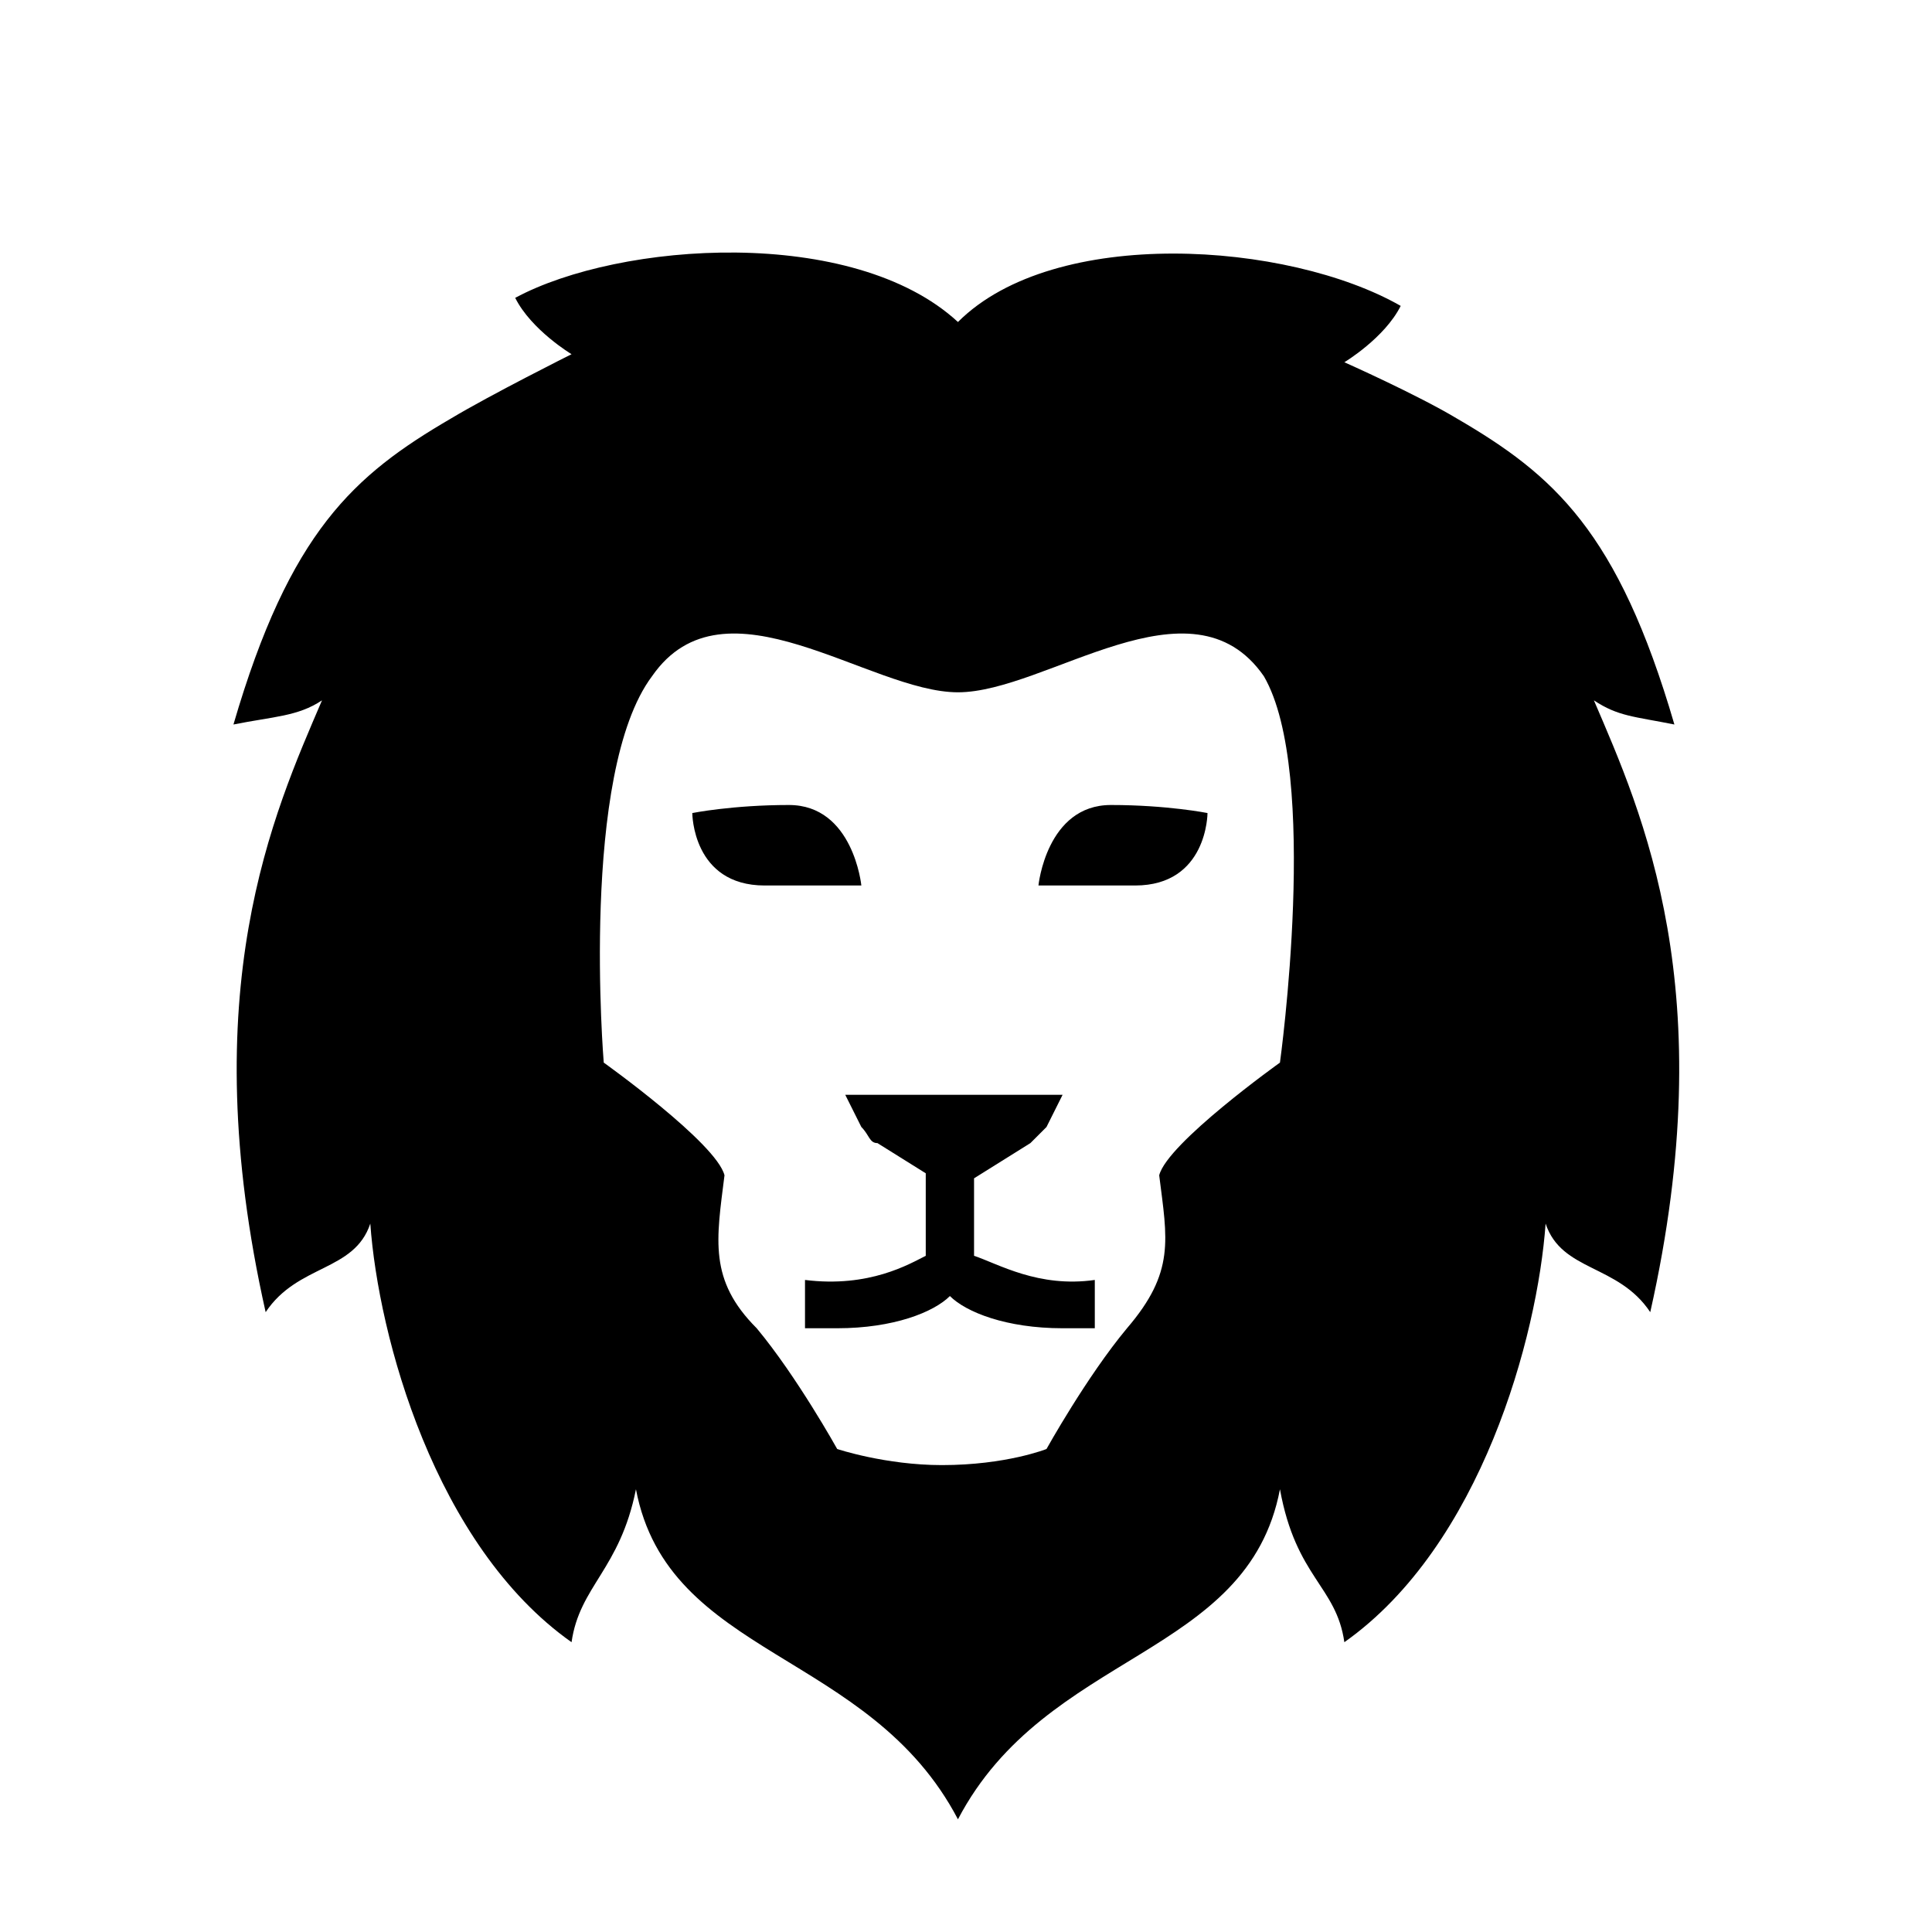 <?xml version="1.0" encoding="utf-8"?>
<!-- Generator: Adobe Illustrator 25.4.1, SVG Export Plug-In . SVG Version: 6.00 Build 0)  -->
<svg version="1.1" id="Layer_1" xmlns="http://www.w3.org/2000/svg" xmlns:xlink="http://www.w3.org/1999/xlink" x="0px" y="0px"
	 viewBox="0 0 24 24" style="enable-background:new 0 0 24 24;" xml:space="preserve">
<path d="M15,10.1c0,0,0,0.9-0.9,0.9c-0.5,0-1.2,0-1.2,0s0.1-1,0.9-1C14.5,10,15,10.1,15,10.1z"/>
<path d="M15.9,13.2c0,0-1.4,1-1.5,1.4c0.1,0.8,0.2,1.2-0.4,1.9c-0.5,0.6-1,1.5-1,1.5s-0.5,0.2-1.3,0.2c-0.7,0-1.3-0.2-1.3-0.2
	s-0.5-0.9-1-1.5c-0.6-0.6-0.5-1.1-0.4-1.9c-0.1-0.4-1.5-1.4-1.5-1.4S7.2,9.6,8.1,8.4c0.9-1.3,2.7,0.2,3.8,0.2c1.1,0,2.9-1.5,3.8-0.2
	C16.4,9.6,15.9,13.2,15.9,13.2z M20.8,9c-0.7-2.4-1.5-3.1-2.7-3.8c-0.5-0.3-1.4-0.7-1.4-0.7s0.5-0.3,0.7-0.7C16,3,13.1,2.8,11.9,4
	C10.6,2.8,7.7,3,6.4,3.7c0.2,0.4,0.7,0.7,0.7,0.7S6.1,4.9,5.6,5.2C4.4,5.9,3.6,6.6,2.9,9C3.4,8.9,3.7,8.9,4,8.7
	c-0.6,1.4-1.6,3.6-0.7,7.6c0.4-0.6,1.1-0.5,1.3-1.1c0.1,1.4,0.8,4,2.5,5.2c0.1-0.7,0.6-0.9,0.8-1.9c0.4,2.1,2.9,2,4,4.1
	c1.1-2.1,3.6-2,4-4.1c0.2,1.1,0.7,1.2,0.8,1.9c1.7-1.2,2.4-3.8,2.5-5.2c0.2,0.6,0.9,0.5,1.3,1.1c0.9-4-0.1-6.2-0.7-7.6
	C20.1,8.9,20.3,8.9,20.8,9z M8.6,10.1c0,0,0,0.9,0.9,0.9c0.5,0,1.2,0,1.2,0s-0.1-1-0.9-1C9.1,10,8.6,10.1,8.6,10.1z M10.5,13.6
	l0.2,0.4c0.1,0.1,0.1,0.2,0.2,0.2l0.8,0.5H12l0.8-0.5c0.1-0.1,0.2-0.2,0.2-0.2l0.2-0.4H10.5z M13.6,15.9c-0.7,0.1-1.2-0.2-1.5-0.3
	v-1.4h-0.6v1.4c-0.2,0.1-0.7,0.4-1.5,0.3L10,16.5c0.2,0,0.3,0,0.4,0c0.7,0,1.2-0.2,1.4-0.4c0.2,0.2,0.7,0.4,1.4,0.4
	c0.1,0,0.3,0,0.4,0L13.6,15.9z"/>
</svg>
